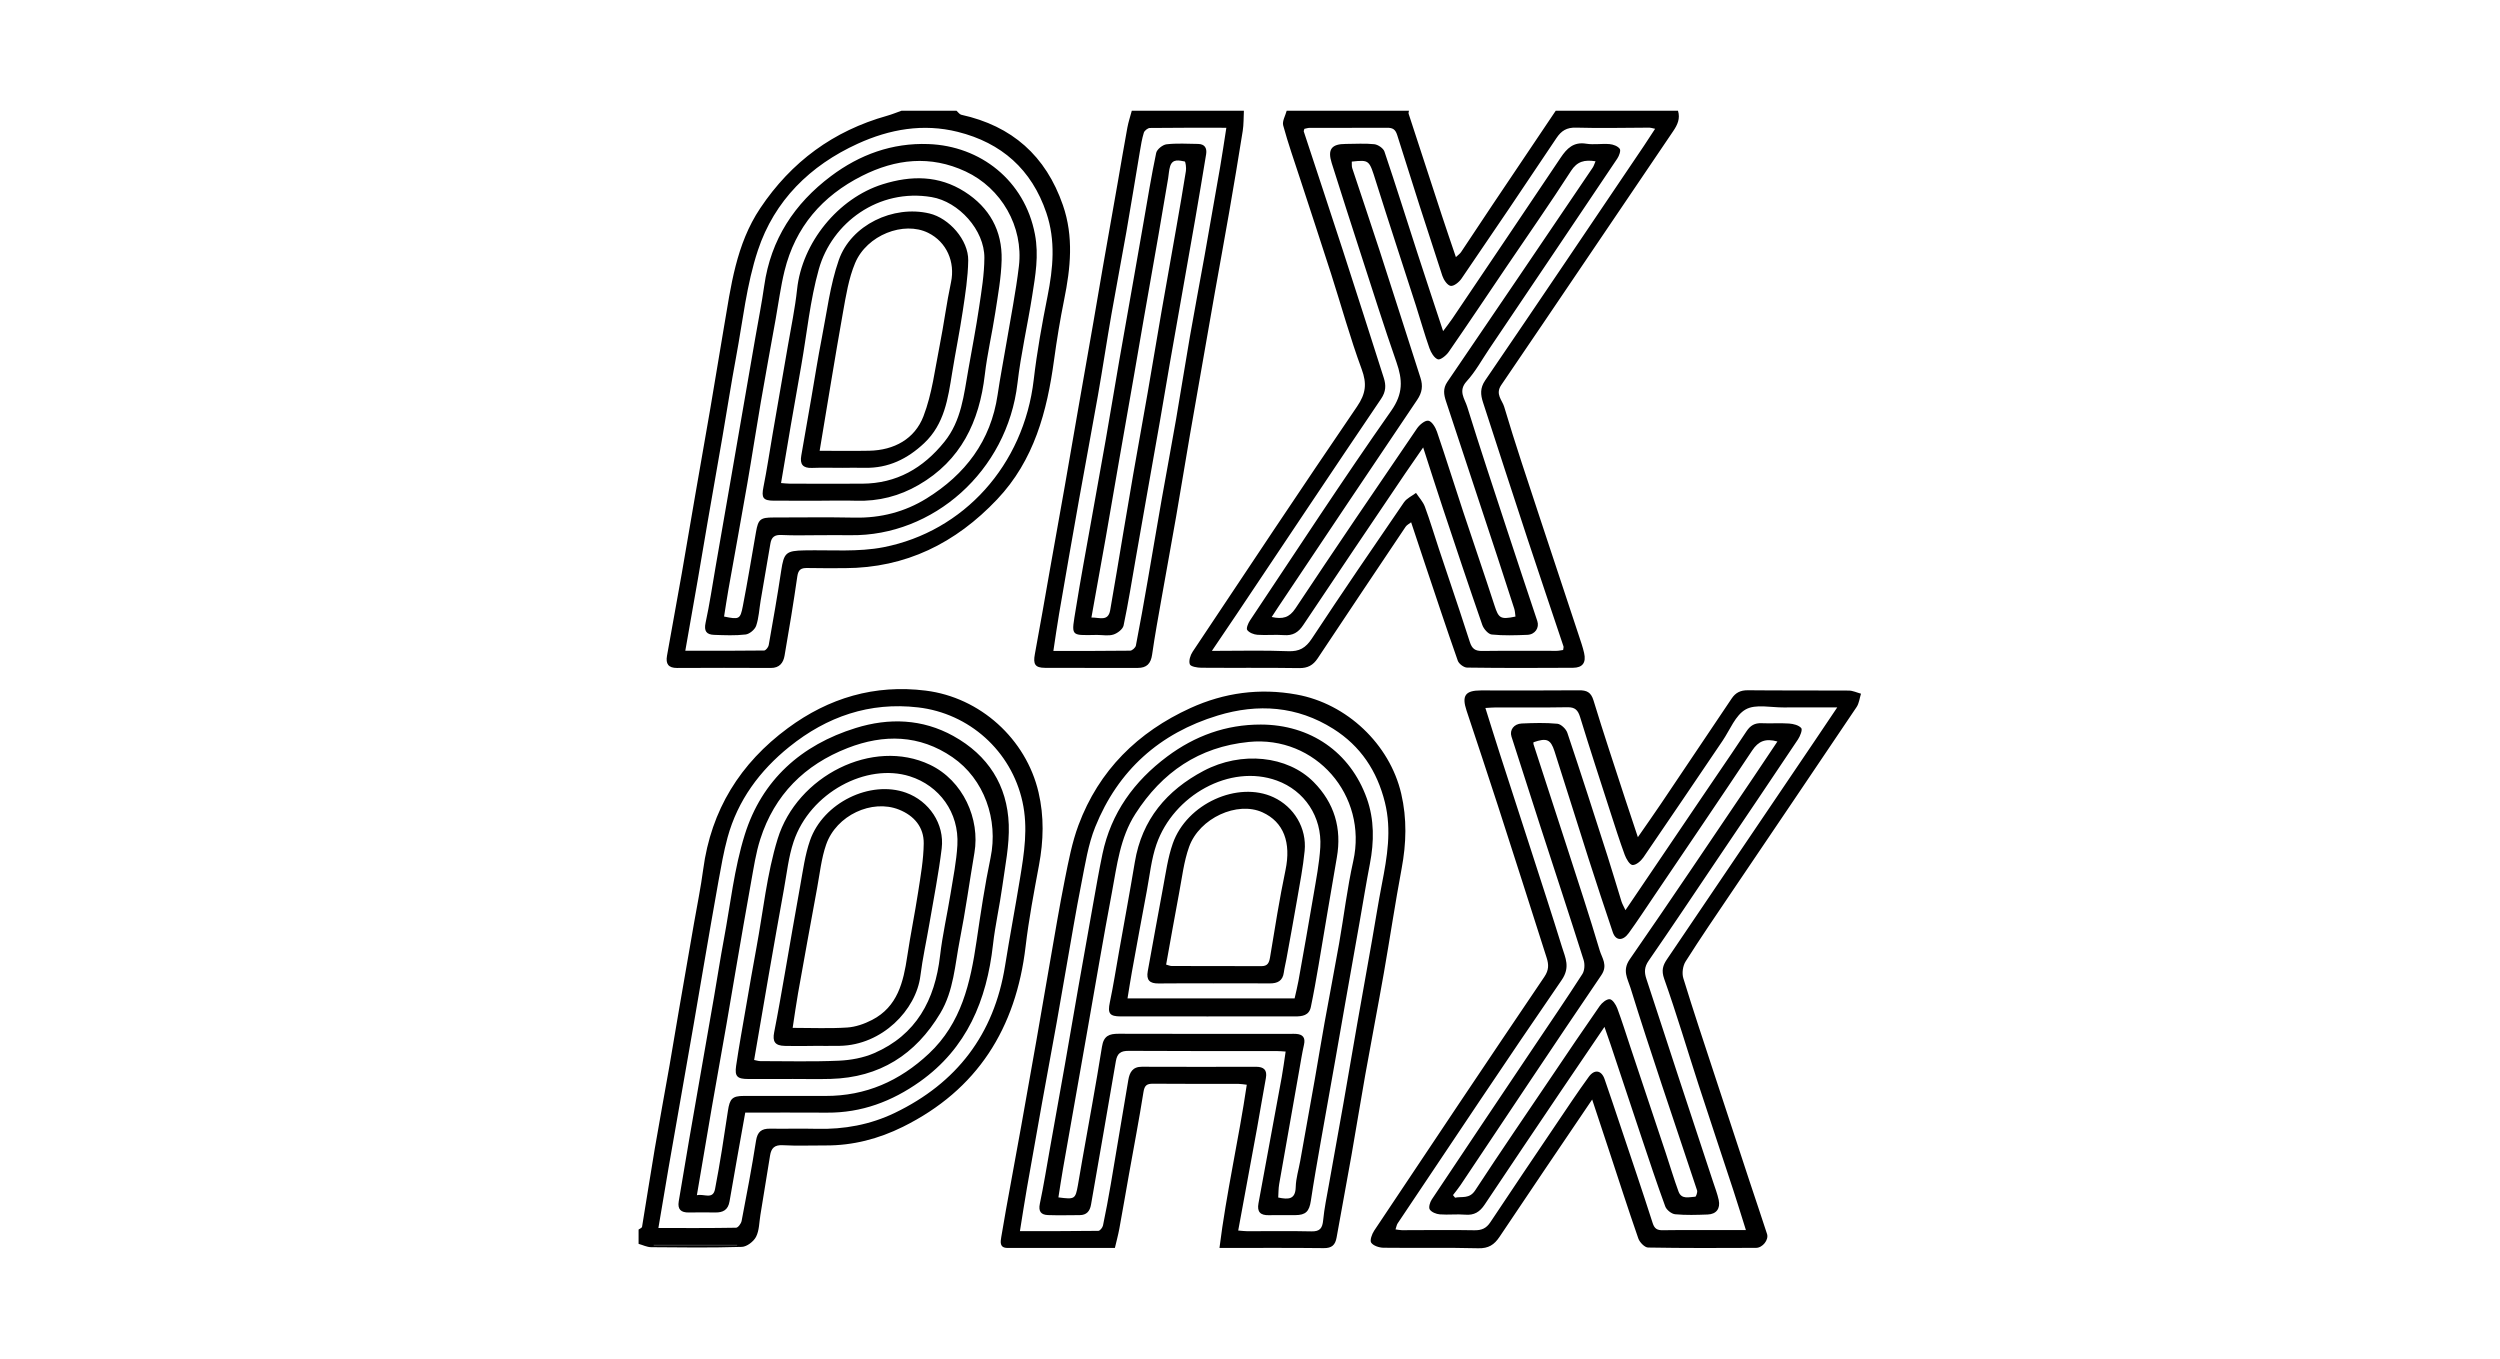 <svg xmlns="http://www.w3.org/2000/svg" width="184" height="100" viewBox="0 0 184 100">
    <path fill-rule="evenodd" d="M85.827 70.995c.179.047.294.103.41.103 2.2.006 4.398 0 6.597.01.46.003.571-.237.64-.643.357-2.144.691-4.293 1.137-6.418.425-2.03-.121-3.544-1.694-4.26-1.843-.839-4.635.41-5.399 2.54-.39 1.09-.521 2.275-.74 3.423-.329 1.737-.632 3.479-.951 5.245m42.816-20.192c2.474.027 4.95.004 7.424.023.301.002.602.15.902.23-.104.329-.138.705-.322.98-3.056 4.549-6.132 9.084-9.199 13.626-1.143 1.693-2.298 3.38-3.39 5.106-.204.322-.278.863-.166 1.227.733 2.398 1.532 4.775 2.313 7.158.85 2.595 1.704 5.19 2.56 7.783.428 1.297.871 2.589 1.29 3.888.136.425-.325 1.017-.81 1.019-2.65.012-5.3.024-7.948-.024-.25-.004-.618-.385-.716-.666-.759-2.18-1.464-4.378-2.188-6.57-.385-1.168-.772-2.335-1.21-3.658-2.366 3.5-4.606 6.793-6.817 10.105-.394.59-.814.86-1.565.842-2.323-.06-4.649-.009-6.973-.038-.317-.004-.747-.142-.907-.371-.117-.167.051-.635.217-.885 4.159-6.24 8.324-12.474 12.526-18.684.337-.498.327-.906.174-1.386-1.192-3.738-2.385-7.476-3.592-11.209-.756-2.34-1.537-4.67-2.31-7.004-.364-1.1-.091-1.48 1.068-1.48 2.4.002 4.8.014 7.2-.009.576-.006.89.13 1.079.748.738 2.421 1.54 4.823 2.324 7.231.29.893.592 1.783.94 2.831.616-.89 1.164-1.666 1.695-2.453 1.741-2.582 3.478-5.167 5.21-7.755.29-.432.652-.61 1.19-.605zm-33.199.318c3.675.669 6.837 3.64 7.687 7.298.429 1.843.375 3.657.03 5.503-.477 2.553-.86 5.124-1.308 7.683-.441 2.509-.925 5.01-1.372 7.518-.351 1.968-.665 3.942-1.013 5.91-.355 2.018-.737 4.03-1.094 6.046-.098.55-.348.79-.946.783-2.473-.03-4.947-.012-7.675-.012.508-4.064 1.417-7.993 2.01-12.014-.264-.028-.432-.062-.6-.062-2.099-.004-4.198.006-6.298-.012-.458-.004-.629.122-.706.616-.32 2.022-.707 4.034-1.066 6.05-.237 1.328-.462 2.659-.706 3.986-.088.477-.216.947-.33 1.435h-7.9c-.608 0-.52-.456-.464-.801.22-1.356.476-2.707.72-4.059.25-1.377.505-2.752.752-4.129.374-2.09.747-4.18 1.113-6.27.337-1.92.66-3.842.998-5.762.358-2.042.694-4.089 1.101-6.121.269-1.34.525-2.701.999-3.974 1.505-4.041 4.372-6.856 8.242-8.62 2.483-1.13 5.093-1.49 7.826-.992zm-27.309-.291c3.996.497 7.38 3.544 8.3 7.481.42 1.792.37 3.562.036 5.357-.37 1.99-.75 3.984-.987 5.993-.708 6.02-3.545 10.556-9.032 13.274-1.782.883-3.677 1.38-5.685 1.37-1.05-.006-2.102.042-3.149-.017-.617-.035-.856.214-.943.768-.23 1.457-.47 2.912-.71 4.368-.09.542-.08 1.14-.32 1.606-.177.346-.678.73-1.045.741-2.223.069-4.45.044-6.674.023-.31-.003-.617-.16-.926-.246v-1.053c.088-.065.242-.12.255-.197.32-1.922.612-3.849.939-5.77.347-2.045.729-4.084 1.087-6.127.237-1.354.457-2.71.69-4.065.365-2.118.735-4.235 1.102-6.352.23-1.33.505-2.654.682-3.991.581-4.38 2.726-7.817 6.235-10.405 3.014-2.223 6.38-3.227 10.145-2.758zM54.256 91.626h-6.142v.02h6.142v-.02zm35.375-38.965c-4.281 1.299-7.345 4.039-9.022 8.204-.523 1.299-.737 2.733-1.012 4.12-.413 2.083-.757 4.179-1.126 6.27-.235 1.328-.457 2.659-.696 3.987-.358 1.991-.729 3.98-1.088 5.971-.372 2.065-.74 4.13-1.1 6.196-.18 1.028-.336 2.059-.52 3.2 1.992 0 3.881.007 5.77-.018.12-.001.31-.239.343-.393.21-1.002.397-2.009.57-3.018.436-2.562.857-5.126 1.293-7.687.094-.557.31-.984 1.001-.98 2.8.014 5.599.006 8.398.002.568 0 .838.224.727.83-.227 1.23-.427 2.463-.65 3.692-.452 2.474-.91 4.948-1.387 7.53.277.022.47.049.664.05 1.574.002 3.15-.026 4.723.012.632.015.81-.237.866-.826.083-.869.266-1.728.418-2.59l1.068-5.974c.347-1.97.68-3.94 1.024-5.91.358-2.041.726-4.081 1.086-6.122.243-1.378.458-2.762.725-4.135.388-1.995.729-3.969.224-6.013-.574-2.32-1.798-4.155-3.8-5.417-2.66-1.678-5.547-1.877-8.499-.981zm38.857-.45c-.76.42-1.16 1.504-1.704 2.306-1.944 2.865-3.875 5.74-5.835 8.594-.18.261-.54.571-.796.553-.212-.015-.465-.453-.574-.75-.385-1.049-.722-2.115-1.066-3.178-.747-2.316-1.502-4.63-2.216-6.955-.158-.514-.37-.739-.933-.728-1.749.032-3.5.01-5.249.014-.235 0-.47.023-.79.04.382 1.212.724 2.32 1.08 3.425.754 2.34 1.517 4.676 2.272 7.016.77 2.386 1.55 4.769 2.29 7.164.244.788.619 1.48-.03 2.422-4.08 5.929-8.06 11.927-12.069 17.905-.075.113-.095.263-.158.447.198.024.337.056.477.056 1.775 0 3.55-.03 5.324.005.538.011.88-.14 1.176-.586 1.6-2.408 3.217-4.804 4.835-7.2.795-1.176 1.579-2.361 2.413-3.508.424-.583.935-.484 1.162.17.398 1.15.785 2.303 1.17 3.457.797 2.377 1.605 4.75 2.369 7.138.14.437.356.533.751.526.875-.018 1.75-.01 2.625-.011h3.487c-.34-1.08-.622-2.003-.922-2.92-.852-2.594-1.72-5.183-2.564-7.78-.843-2.599-1.618-5.221-2.53-7.795-.216-.613-.094-.989.202-1.428l10.887-16.094c.533-.789 1.063-1.58 1.648-2.45-1.401 0-2.67-.008-3.94.002-.946.008-2.058-.263-2.792.143zm-70.39 2.75c-2.18 1.757-3.799 3.938-4.55 6.68-.288 1.054-.474 2.14-.67 3.218-.382 2.114-.741 4.232-1.107 6.35-.238 1.378-.47 2.757-.708 4.136-.36 2.067-.723 4.134-1.085 6.201-.258 1.476-.522 2.952-.776 4.428-.246 1.425-.482 2.85-.745 4.408 1.984 0 3.852.012 5.72-.022.143-.003.37-.306.406-.5.377-1.962.753-3.926 1.06-5.9.105-.671.408-.898 1.033-.89 1.149.016 2.3-.017 3.448.011 2.003.05 3.929-.304 5.729-1.17 4.558-2.195 7.31-5.773 8.118-10.821.343-2.147.75-4.283 1.1-6.428.307-1.873.607-3.722.182-5.654-.823-3.743-3.924-6.509-7.685-6.944-3.566-.414-6.708.674-9.47 2.898zm34.697-1.634c3.643.007 6.58 2.018 7.803 5.436.556 1.556.54 3.187.226 4.815-.27 1.398-.496 2.804-.743 4.206-.357 2.016-.716 4.032-1.072 6.049-.243 1.378-.48 2.756-.724 4.134-.362 2.04-.731 4.08-1.088 6.12-.25 1.428-.502 2.855-.718 4.288-.118.782-.372 1.055-1.148 1.058l-1.3-.002c-.216 0-.432.002-.649.007-.618.014-.876-.242-.758-.876.576-3.093 1.146-6.187 1.71-9.282.107-.585.181-1.176.289-1.886-.235-.014-.453-.037-.67-.037-3.624-.002-7.247.011-10.87-.014-.588-.005-.856.169-.956.759-.596 3.521-1.22 7.038-1.828 10.558-.084.482-.324.772-.837.773-.775.003-1.55.024-2.324-.003-.517-.019-.727-.263-.605-.842.283-1.342.498-2.7.74-4.05.369-2.066.742-4.13 1.106-6.197l1-5.758c.353-2.017.711-4.034 1.074-6.05.221-1.228.43-2.46.687-3.681.635-3.024 2.331-5.356 4.765-7.173 2.04-1.522 4.33-2.356 6.89-2.352zm21.824-.06c.272.027.643.385.738.669 1.012 3.011 1.983 6.037 2.953 9.062.357 1.112.682 2.234 1.03 3.349.06.19.167.366.294.641l5.643-8.335 2.185-3.216c.362-.537.723-1.075 1.081-1.616.28-.422.605-.616 1.112-.593.673.03 1.351-.023 2.023.024.315.023.708.12.893.334.105.122-.078.59-.238.83-1.963 2.943-3.946 5.873-5.923 8.806-1.686 2.5-3.356 5.01-5.072 7.49-.317.458-.326.844-.167 1.325.787 2.38 1.557 4.767 2.34 7.15.851 2.594 1.711 5.185 2.566 7.779.147.448.32.892.42 1.352.136.633-.173 1.044-.81 1.069-.799.031-1.604.057-2.397-.018-.265-.026-.634-.32-.727-.574-.624-1.702-1.192-3.424-1.768-5.143-.757-2.26-1.505-4.522-2.259-6.783-.128-.384-.265-.764-.447-1.29-1.147 1.69-2.195 3.228-3.236 4.77-1.866 2.768-3.734 5.535-5.585 8.313-.353.53-.766.796-1.424.738-.62-.054-1.252.026-1.873-.023-.264-.021-.609-.158-.74-.359-.1-.152.012-.534.147-.736 2.483-3.734 4.985-7.456 7.482-11.18 1.207-1.8 2.432-3.59 3.603-5.413.168-.261.19-.725.091-1.036-1.041-3.29-2.124-6.566-3.189-9.848-.713-2.197-1.418-4.396-2.121-6.596-.153-.48.178-.934.754-.96.873-.037 1.755-.066 2.621.019zm-44.447.905c2.546 1.411 3.973 3.628 4.073 6.53.052 1.504-.268 3.026-.474 4.531-.196 1.436-.525 2.855-.687 4.293-.46 4.093-1.916 7.625-5.39 10.089-2.046 1.451-4.285 2.293-6.82 2.276-1.993-.014-3.988-.003-6.024-.003-.401 2.256-.791 4.394-1.156 6.535-.107.627-.476.824-1.05.815-.65-.01-1.3-.009-1.95.001-.568.008-.84-.225-.738-.824.257-1.502.504-3.007.761-4.51.249-1.452.505-2.903.758-4.355.36-2.067.724-4.135 1.082-6.203.243-1.403.458-2.81.72-4.21.482-2.574.76-5.216 1.537-7.7 1.26-4.033 4.16-6.613 8.168-7.856 2.446-.76 4.897-.68 7.19.59zm21.728.436c-3.652.366-6.37 2.223-8.34 5.296-1.13 1.765-1.349 3.785-1.72 5.759-.639 3.388-1.21 6.788-1.81 10.184-.599 3.395-1.2 6.79-1.796 10.187-.12.681-.22 1.367-.335 2.093 1.209.158 1.248.133 1.436-.902.112-.615.21-1.232.319-1.847.49-2.781 1.009-5.557 1.452-8.345.127-.804.536-.951 1.226-.949 4.225.015 8.45.007 12.675.007.125 0 .25-.006.374.002.504.033.711.267.593.794-.143.633-.243 1.276-.356 1.916-.493 2.78-.987 5.56-1.47 8.341-.057.327-.05.665-.071.993.77.16 1.266.143 1.288-.773.016-.642.217-1.278.331-1.918.361-2.016.724-4.032 1.08-6.049.243-1.378.465-2.76.713-4.138.35-1.942.727-3.88 1.07-5.823.355-2.019.594-4.062 1.04-6.059 1.078-4.83-2.766-9.265-7.7-8.77zm20.964.022c0 .047-.013.1.001.143.821 2.527 1.65 5.052 2.466 7.58.816 2.529 1.652 5.051 2.407 7.598.165.557.618 1.088.119 1.822-3.487 5.13-6.916 10.3-10.366 15.456-.17.253-.367.487-.551.73l.154.191c.512-.109 1.055.11 1.48-.54 1.855-2.834 3.77-5.63 5.666-8.438 1.157-1.714 2.312-3.43 3.496-5.127.167-.24.503-.521.74-.503.204.015.453.4.555.67.348.929.64 1.878.955 2.82.873 2.613 1.747 5.226 2.617 7.84.314.942.594 1.896.937 2.827.223.606.785.398 1.234.378.055-.003.175-.328.132-.46-.853-2.59-1.735-5.172-2.591-7.762-.788-2.381-1.574-4.763-2.314-7.16-.205-.662-.618-1.273-.055-2.085 3.08-4.441 6.085-8.935 9.115-13.412.577-.853 1.146-1.711 1.758-2.625-.878-.245-1.4-.028-1.856.659-2.387 3.589-4.813 7.152-7.227 10.723-.614.908-1.215 1.826-1.857 2.715-.44.609-.965.575-1.177-.055-.612-1.811-1.21-3.627-1.794-5.448-.84-2.624-1.653-5.257-2.498-7.88-.285-.885-.584-.99-1.546-.657zm-50.478.424c-3.163 1.23-5.382 3.438-6.43 6.71-.325 1.014-.481 2.086-.673 3.139-.385 2.113-.742 4.232-1.108 6.348-.238 1.379-.465 2.76-.706 4.138-.357 2.042-.727 4.082-1.081 6.125-.362 2.088-.711 4.178-1.098 6.455.512-.132 1.18.354 1.336-.45.37-1.911.662-3.839.95-5.765.133-.883.31-1.093 1.18-1.094 1.999-.003 3.998-.004 5.997.001 2.963.008 5.457-1.093 7.612-3.113 2.403-2.253 3.058-5.212 3.51-8.286.302-2.051.607-4.106 1.03-6.134.584-2.795-.462-5.79-2.803-7.398-2.426-1.667-5.055-1.71-7.716-.676zm6.055 1.23c2.455 1.167 3.698 4.006 3.277 6.476-.365 2.141-.657 4.297-1.079 6.427-.36 1.82-.439 3.72-1.43 5.38-1.829 3.064-4.476 4.737-8.059 4.84-.948.026-1.898.004-2.847.004v.003h-3.221c-.817 0-1.02-.18-.904-.967.215-1.457.48-2.907.73-4.36.25-1.45.5-2.902.768-4.35.495-2.672.765-5.416 1.559-7.996 1.423-4.628 6.997-7.46 11.206-5.457zM58.41 61.945c-.377 1.125-.5 2.337-.715 3.513-.38 2.09-.747 4.181-1.112 6.273-.359 2.063-.709 4.127-1.079 6.284.177.034.317.083.458.083 1.925.002 3.852.052 5.773-.031.877-.039 1.802-.206 2.603-.554 3.1-1.346 4.473-3.909 4.85-7.165.178-1.537.528-3.053.775-4.582.192-1.184.432-2.37.5-3.564.136-2.41-1.338-4.381-3.496-5.064-3.184-1.007-7.347 1.192-8.557 4.807zm8.275-3.6c1.694.61 2.842 2.294 2.624 4.095-.224 1.859-.592 3.7-.906 5.547-.218 1.28-.503 2.552-.663 3.839-.312 2.5-2.81 5.095-5.936 5.148-.65.012-1.3.002-1.949.002v.006l-1.4.004c-.232 0-.465-.002-.698-.008-.722-.016-.913-.32-.778-1.003.286-1.444.534-2.896.789-4.347.377-2.14.733-4.283 1.125-6.42.205-1.126.352-2.28.725-3.351.968-2.781 4.439-4.46 7.067-3.512zm-5.879 3.81c-.355 1.024-.468 2.134-.667 3.21-.477 2.58-.943 5.161-1.404 7.744-.143.807-.252 1.62-.395 2.542 1.427 0 2.725.059 4.013-.026.62-.04 1.267-.267 1.827-.556 1.887-.972 2.31-2.79 2.594-4.69.236-1.581.56-3.15.802-4.73.182-1.183.396-2.376.41-3.566.016-1.207-.708-2.053-1.82-2.496-1.992-.794-4.614.42-5.36 2.569zm35.88-4.597c1.518 1.535 2.084 3.406 1.704 5.56-.463 2.634-.89 5.273-1.34 7.908-.177 1.034-.358 2.068-.573 3.095-.13.62-.632.69-1.165.688-2.125-.006-4.25-.002-6.374-.002v.003c-2.149 0-4.299.002-6.448-.001-.838-.001-.975-.23-.805-1.039.256-1.222.45-2.457.668-3.687.393-2.213.802-4.423 1.172-6.64.523-3.13 2.346-5.273 5.063-6.71 2.773-1.465 6.172-1.123 8.098.825zm-11.57 4.584c-.38 1.096-.495 2.286-.712 3.436-.375 1.989-.737 3.98-1.099 5.971-.113.626-.208 1.256-.32 1.934h12.298c.102-.46.208-.871.283-1.288.373-2.091.75-4.182 1.102-6.277.199-1.183.434-2.37.506-3.563.135-2.249-1.167-4.168-3.197-4.905-3.457-1.255-7.609 1.091-8.86 4.692zm8.614-3.463c1.508.703 2.457 2.266 2.291 3.951-.117 1.192-.348 2.374-.551 3.557-.253 1.477-.528 2.95-.795 4.424-.058.32-.142.634-.184.956-.081.63-.469.817-1.047.812-1.374-.013-2.749-.004-4.123-.003-1.35.001-2.699-.013-4.048.007-.655.01-.92-.246-.797-.908.377-2.039.731-4.081 1.118-6.118.209-1.099.356-2.227.723-3.275 1.028-2.936 4.793-4.624 7.413-3.403zM103.7 8.151c-.01.074-.046.157-.025.221.813 2.5 1.628 5 2.449 7.497.328.998.67 1.991 1.03 3.054.175-.167.302-.251.38-.369l2.314-3.48c1.548-2.31 3.101-4.616 4.652-6.923h9c.174.573-.03 1.026-.358 1.508-4.224 6.223-8.418 12.465-12.652 18.681-.455.668.074 1.117.215 1.59.812 2.735 1.727 5.439 2.618 8.15.954 2.9 1.921 5.796 2.879 8.695.14.425.29.849.388 1.284.161.711-.109 1.086-.82 1.09-2.598.017-5.198.022-7.797-.014-.236-.003-.6-.278-.68-.507-.832-2.364-1.617-4.744-2.414-7.12-.33-.985-.655-1.971-1.02-3.068-.148.117-.318.196-.407.33-2.164 3.224-4.323 6.452-6.473 9.687-.333.501-.73.724-1.36.715-2.4-.037-4.8-.007-7.199-.026-.298-.003-.783-.082-.849-.254-.095-.249.035-.667.205-.922 4.015-6.03 8.023-12.068 12.105-18.053.645-.946.733-1.678.338-2.746-.85-2.303-1.501-4.68-2.252-7.022-.75-2.34-1.525-4.674-2.287-7.011-.424-1.299-.88-2.59-1.237-3.906-.085-.314.162-.719.257-1.081h9zm-33.3 0c.117.101.22.267.352.296 3.73.821 6.221 3.017 7.479 6.656.803 2.321.563 4.623.09 6.953-.297 1.47-.54 2.952-.743 4.438-.517 3.787-1.46 7.378-4.19 10.261-3.054 3.225-6.716 5.045-11.197 5.061-.925.003-1.85.01-2.775-.01-.443-.009-.66.107-.733.61-.28 1.953-.602 3.9-.94 5.845-.091.524-.373.905-1.01.901-2.3-.014-4.6-.01-6.899.001-.643.004-.85-.304-.742-.902.364-2.016.731-4.032 1.086-6.05.337-1.92.658-3.842.99-5.763.372-2.142.753-4.282 1.119-6.425.337-1.97.655-3.944.991-5.915.52-3.04.891-6.114 2.676-8.783 2.291-3.425 5.384-5.692 9.333-6.803.36-.101.709-.246 1.063-.371h4.05zm21.15 0c-.026.496-.009 1-.086 1.488-.316 1.998-.653 3.993-.998 5.986-.346 1.993-.713 3.982-1.066 5.974-.24 1.353-.473 2.707-.71 4.06-.37 2.116-.747 4.23-1.11 6.346-.344 1.994-.666 3.992-1.012 5.986-.346 1.992-.715 3.98-1.065 5.972-.247 1.402-.506 2.803-.707 4.213-.095.666-.395.985-1.064.983-2.273-.005-4.547.005-6.82-.006-.737-.004-.885-.271-.746-1.01.39-2.086.746-4.179 1.117-6.268.363-2.041.73-4.081 1.09-6.123.338-1.919.665-3.84 1-5.76.365-2.09.736-4.18 1.1-6.272.236-1.353.461-2.708.697-4.062.365-2.09.737-4.181 1.104-6.272.233-1.329.454-2.66.699-3.985.078-.423.216-.834.327-1.25h8.25zm24.456 1.243c-.696-.02-1.088.223-1.458.778-2.308 3.46-4.639 6.905-6.985 10.339-.175.256-.56.567-.796.53-.241-.04-.513-.445-.611-.743-1.13-3.445-2.241-6.897-3.322-10.357-.137-.438-.346-.538-.744-.537-1.9.01-3.799.002-5.698.007-.138 0-.275.05-.391.073-.023.102-.055.156-.042.196.96 2.924 1.933 5.844 2.883 8.77 1.013 3.118 2.006 6.241 3.004 9.363.172.539.164 1.004-.197 1.539-3.559 5.259-7.078 10.545-10.61 15.822-.586.875-1.178 1.745-1.845 2.731 1.98 0 3.8-.05 5.613.023.831.033 1.29-.239 1.747-.931 2.22-3.37 4.497-6.7 6.779-10.028.202-.294.586-.463.885-.69.222.337.516.646.653 1.015.379 1.023.688 2.071 1.033 3.107l1.528 4.562c.253.761.502 1.523.747 2.287.16.5.396.668.906.661 1.825-.024 3.65-.006 5.474-.009.163 0 .326-.04.488-.062.013-.123.046-.205.025-.268-.88-2.637-1.776-5.268-2.646-7.908-1.104-3.347-2.188-6.7-3.277-10.052-.18-.555-.228-1.044.157-1.61 3.917-5.74 7.797-11.507 11.687-17.267.265-.394.521-.795.823-1.256-.226-.048-.32-.084-.413-.084-1.799.004-3.6.053-5.397-.001zm-31.372.025c-.156.002-.4.195-.448.348-.14.45-.214.924-.293 1.392-.334 1.97-.648 3.944-.993 5.912-.352 2.017-.744 4.028-1.095 6.045-.347 1.993-.647 3.994-.997 5.987-.45 2.558-.935 5.11-1.39 7.667-.5 2.803-.988 5.609-1.47 8.415-.151.872-.27 1.75-.419 2.722 1.965 0 3.808.008 5.65-.017.148-.002.393-.224.423-.377.31-1.593.592-3.192.87-4.79.348-1.994.679-3.991 1.03-5.984.346-1.967.72-3.93 1.06-5.898.35-2.019.662-4.044 1.014-6.062.346-1.993.727-3.98 1.083-5.97.387-2.164.767-4.329 1.14-6.495.16-.928.295-1.86.46-2.91-1.986 0-3.806-.009-5.625.015zm-21.502 1.157c-3.513 1.602-6.135 4.187-7.35 7.845-.836 2.51-1.112 5.21-1.602 7.833-.366 1.965-.67 3.941-1.01 5.91-.36 2.093-.731 4.184-1.093 6.276-.243 1.403-.474 2.808-.717 4.21-.294 1.695-.595 3.39-.922 5.246 2.023 0 3.913.007 5.803-.018.118-.001.309-.241.336-.393.322-1.82.644-3.641.917-5.47.2-1.338.355-1.48 1.717-1.507 1.946-.04 3.941.136 5.827-.235 5.883-1.158 10.312-6.024 11.045-12.328.24-2.058.61-4.104 1.015-6.137.411-2.066.607-4.098-.085-6.143-1.083-3.2-3.301-5.155-6.522-5.96-2.544-.636-5.007-.2-7.359.871zm25.047.018c.487.007.665.306.593.751-.261 1.604-.533 3.205-.808 4.806-.259 1.502-.527 3.002-.792 4.503-.351 1.993-.707 3.985-1.054 5.978l-.746 4.36c-.348 1.993-.704 3.985-1.056 5.977l-.726 4.134-.427 2.474c-.144.824-.296 1.646-.468 2.464-.058.27-.452.57-.75.663-.364.115-.792.028-1.191.028h-.075c-1.96.033-1.825.122-1.49-1.967.335-2.096.726-4.184 1.098-6.274.362-2.042.737-4.081 1.095-6.124.34-1.944.66-3.892.997-5.837.354-2.043.721-4.084 1.08-6.126.239-1.353.472-2.707.71-4.06.297-1.699.57-3.403.926-5.089.056-.263.479-.602.763-.634.765-.088 1.546-.038 2.32-.027zm28.567-.017c.56.09 1.15-.02 1.72.029.267.023.604.15.747.347.095.13-.042.511-.176.711-3.134 4.677-6.282 9.344-9.428 14.012-.544.806-1.016 1.679-1.664 2.389-.646.706-.14 1.289.038 1.86.941 3.034 1.945 6.05 2.935 9.069.735 2.24 1.48 4.478 2.228 6.715.163.488-.156.992-.731 1.015-.874.035-1.755.065-2.621-.023-.26-.026-.596-.414-.697-.705-.993-2.86-1.95-5.731-2.905-8.603-.47-1.411-.918-2.829-1.447-4.463-.5.724-.918 1.319-1.325 1.921-2.507 3.717-5.02 7.43-7.507 11.161-.362.543-.77.783-1.42.732-.646-.05-1.302.023-1.948-.024-.266-.02-.602-.152-.748-.35-.09-.122.067-.501.202-.704 3.442-5.16 6.829-10.357 10.392-15.43.893-1.27.84-2.281.39-3.573-.917-2.625-1.75-5.28-2.61-7.925-.727-2.245-1.45-4.49-2.159-6.742-.317-1.007-.009-1.403 1.037-1.403.7 0 1.405-.054 2.097.02.273.03.665.294.748.538.835 2.469 1.612 4.957 2.416 7.436.611 1.885 1.238 3.765 1.903 5.784.262-.355.483-.63.68-.922 2.66-3.946 5.323-7.89 7.971-11.843.459-.685.95-1.181 1.882-1.03zm-48.414.026c3.822.139 7.083 2.672 7.839 6.636.299 1.567.034 3.04-.203 4.54-.338 2.147-.831 4.273-1.081 6.428-.756 6.5-6.23 11.26-12.271 11.184-.75-.01-1.5-.001-2.249-.001-.95 0-1.9.033-2.848-.014-.508-.026-.738.153-.817.631-.235 1.405-.482 2.808-.72 4.212-.104.615-.13 1.256-.328 1.838-.095.28-.488.608-.777.642-.764.09-1.546.054-2.32.027-.56-.02-.758-.276-.624-.895.295-1.365.499-2.75.738-4.128l1.104-6.35.69-3.988 1.125-6.497c.222-1.28.477-2.556.659-3.842.482-3.405 2.217-6.041 4.915-8.066 2.115-1.586 4.504-2.455 7.168-2.357zm17.791 1.632c-.09.282-.097.59-.147.886-.233 1.378-.464 2.757-.704 4.134-.363 2.091-.736 4.18-1.101 6.271-.236 1.353-.464 2.706-.7 4.059l-1.098 6.27c-.334 1.92-.659 3.84-.997 5.758-.336 1.91-.684 3.82-1.047 5.837.594-.01 1.231.314 1.381-.537.334-1.893.643-3.79.962-5.685.242-1.428.479-2.857.728-4.284.353-2.016.72-4.03 1.07-6.045.347-1.993.675-3.99 1.02-5.982.36-2.066.731-4.13 1.093-6.195.24-1.378.483-2.755.7-4.136.036-.235-.02-.69-.091-.703-.393-.069-.887-.222-1.069.352zm-22.675.708c-2.928 1.474-4.915 3.767-5.707 6.996-.285 1.162-.438 2.355-.65 3.535-.366 2.041-.744 4.08-1.095 6.125-.344 1.995-.647 3.997-.993 5.991-.452 2.61-.932 5.215-1.395 7.823-.116.655-.212 1.313-.316 1.965 1.11.226 1.191.212 1.381-.766.353-1.815.651-3.64.97-5.462.162-.928.318-1.062 1.278-1.063 2-.001 4-.03 5.999.01 1.903.036 3.674-.42 5.277-1.413 2.845-1.764 4.726-4.221 5.228-7.626.185-1.261.43-2.513.641-3.77.318-1.899.7-3.79.926-5.7.345-2.915-1.293-5.74-3.921-6.968-2.596-1.213-5.145-.925-7.623.323zm52.17-.35c-1.523 2.367-3.139 4.674-4.716 7.005-1.425 2.105-2.835 4.218-4.281 6.308-.18.26-.612.606-.794.541-.273-.098-.507-.498-.62-.819-.364-1.029-.657-2.083-.991-3.123-.981-3.05-1.986-6.09-2.947-9.146-.5-1.59-.47-1.601-1.778-1.465.01.19-.011.345.032.478.669 2.027 1.359 4.048 2.018 6.078 1.012 3.118 2.003 6.243 3.008 9.364.188.582.124 1.07-.24 1.609-3.43 5.075-6.83 10.172-10.237 15.263-.153.228-.3.458-.475.725.814.177 1.297.047 1.744-.626 2.947-4.44 5.946-8.848 8.95-13.25.187-.275.599-.616.84-.571.256.047.52.49.63.812.665 1.948 1.278 3.914 1.925 5.87.763 2.307 1.56 4.604 2.309 6.916.306.943.436 1.05 1.544.817-.028-.19-.03-.39-.088-.574-.4-1.254-.807-2.505-1.22-3.755-1.268-3.842-2.543-7.682-3.808-11.526-.156-.475-.236-.923.099-1.413 3.58-5.247 7.138-10.51 10.699-15.77.088-.13.13-.29.21-.472-.806-.122-1.346-.005-1.814.724zm-44.616 1.52c1.821 1.16 2.771 2.863 2.719 5.019-.032 1.291-.27 2.581-.466 3.864-.234 1.532-.593 3.046-.772 4.582-.403 3.463-1.756 6.314-4.875 8.117-1.42.821-2.942 1.208-4.583 1.16-.849-.026-1.699-.005-2.549-.005v.003c-1.174 0-2.349.005-3.523-.002-.799-.004-.919-.22-.764-.998.259-1.297.452-2.608.677-3.913.373-2.166.754-4.332 1.124-6.499.236-1.379.528-2.753.675-4.142.364-3.433 3.016-6.71 6.308-7.74 2.095-.654 4.123-.66 6.029.554zM60.266 19.81c-.646 2.298-.875 4.714-1.29 7.078-.26 1.476-.52 2.952-.775 4.43-.237 1.376-.466 2.753-.716 4.235.267.02.46.045.652.045 1.775.004 3.55.01 5.325.001 2.525-.013 4.48-1.138 6.045-3.08 1.26-1.563 1.432-3.463 1.763-5.321l.411-2.288c.136-.763.266-1.527.38-2.293.18-1.208.383-2.428.389-3.643.01-2.036-1.88-4.129-3.882-4.468-3.905-.662-7.342 1.89-8.302 5.304zm8.135-4.1c1.457.345 2.88 1.957 2.86 3.456-.018 1.24-.216 2.483-.4 3.714-.228 1.53-.539 3.049-.786 4.577-.303 1.874-.561 3.75-2.053 5.157-1.234 1.164-2.643 1.852-4.364 1.817-.55-.01-1.1-.001-1.649-.001v.003c-.749 0-1.498-.022-2.247.006-.673.025-.903-.267-.787-.914.256-1.426.498-2.854.746-4.28.251-1.451.477-2.907.76-4.352.38-1.928.612-3.914 1.254-5.753.904-2.591 4.016-4.057 6.666-3.43zm-5.465 3.652c-.474 1.13-.672 2.39-.89 3.61-.594 3.341-1.132 6.692-1.72 10.206 1.265 0 2.458.02 3.65-.004 1.834-.038 3.347-.864 3.991-2.538.635-1.648.845-3.466 1.195-5.219.307-1.542.503-3.107.832-4.644.318-1.487-.32-2.966-1.685-3.638-1.793-.883-4.506.159-5.373 2.227z"/>
</svg>

